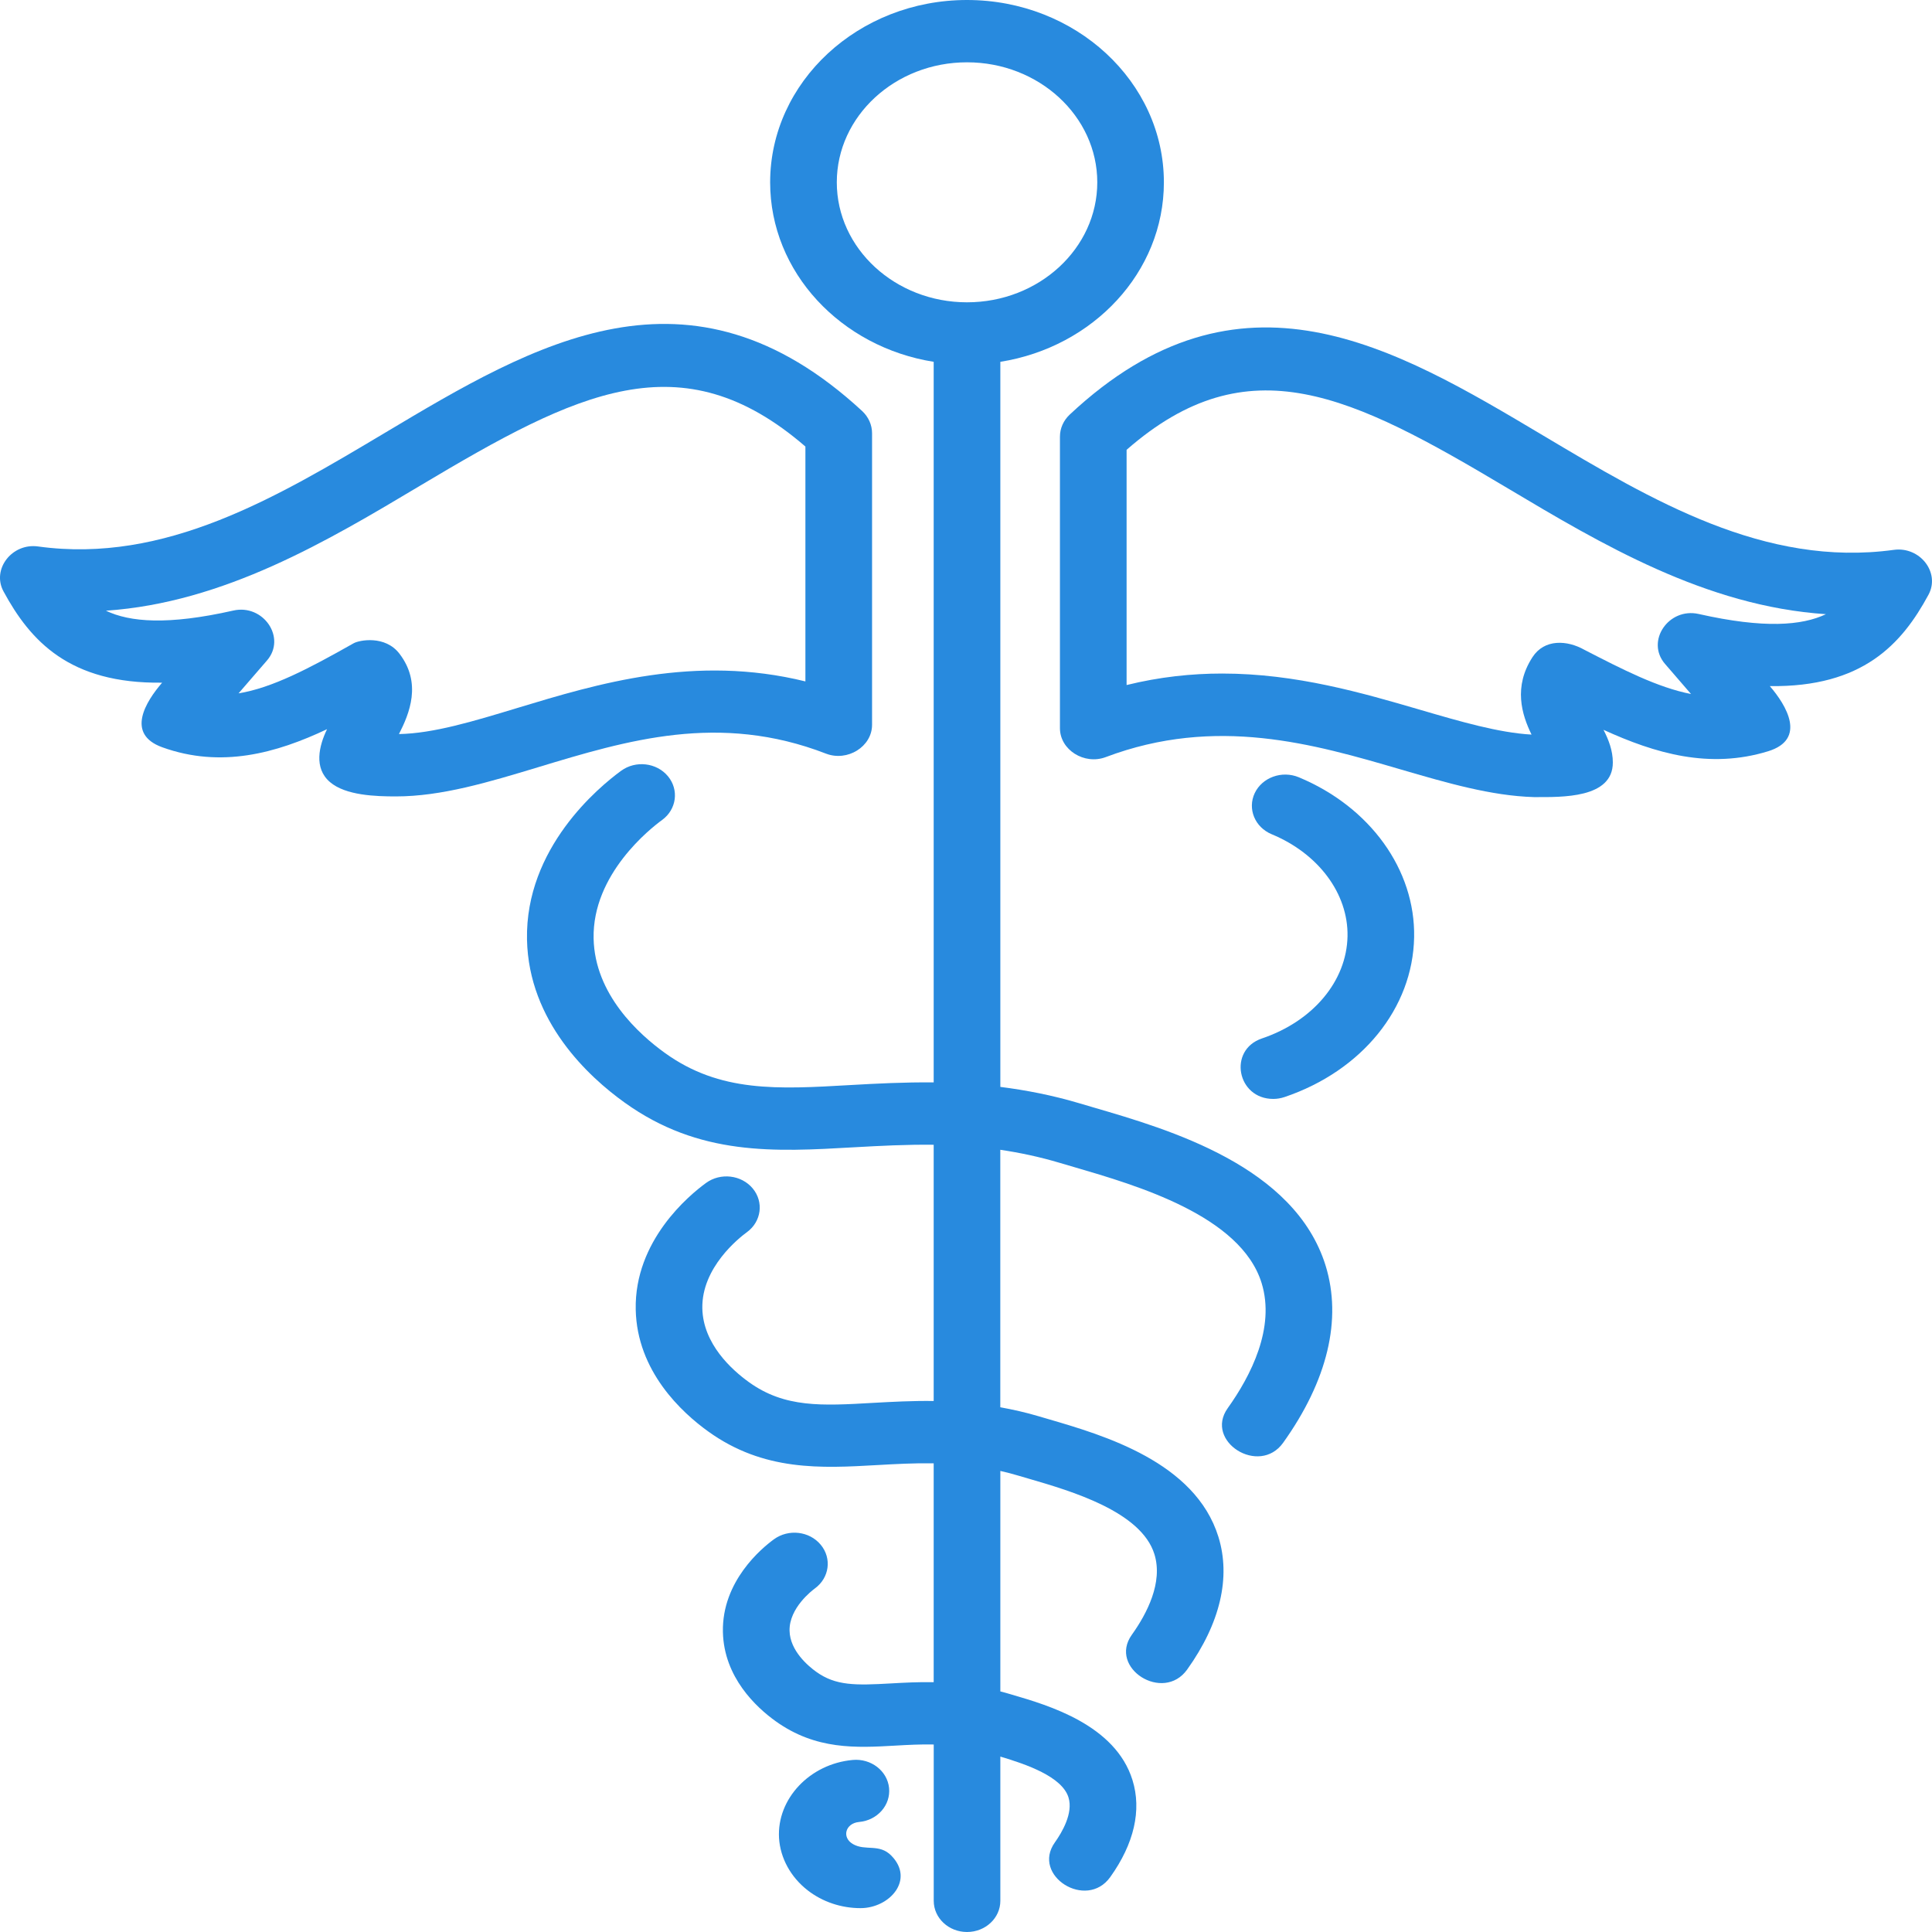 <svg width="40" height="40" viewBox="0 0 40 40" fill="none" xmlns="http://www.w3.org/2000/svg">
<g opacity="0.85">
<path d="M31.78 16.503C31.773 16.503 31.766 16.503 31.758 16.503C30.873 16.477 29.958 16.21 28.989 15.927C27.203 15.405 25.178 14.813 22.893 15.675C22.449 15.842 21.945 15.525 21.945 15.077V9.04C21.945 8.869 22.018 8.705 22.147 8.584C25.675 5.279 28.864 7.179 31.948 9.016C34.204 10.36 36.537 11.751 39.212 11.384C39.751 11.312 40.175 11.855 39.927 12.314C39.374 13.337 38.564 14.231 36.642 14.205C36.984 14.601 37.411 15.306 36.607 15.554C35.394 15.927 34.274 15.601 33.199 15.11C33.304 15.314 33.392 15.539 33.392 15.787C33.392 16.533 32.334 16.503 31.78 16.503ZM25.304 13.945C26.836 13.945 28.209 14.347 29.401 14.695C30.238 14.94 31.031 15.171 31.709 15.209C31.504 14.79 31.331 14.217 31.729 13.605C31.976 13.225 32.445 13.251 32.804 13.454C33.596 13.862 34.32 14.234 35.011 14.369L34.472 13.745C34.067 13.276 34.546 12.571 35.17 12.712C36.523 13.017 37.307 12.952 37.804 12.716C35.315 12.551 33.153 11.264 31.207 10.104C27.983 8.183 25.848 7.104 23.325 9.313V14.183C24.01 14.014 24.671 13.945 25.304 13.945Z" fill="#0275d8"/>
<path d="M8.197 16.489C7.781 16.489 7.157 16.47 6.833 16.193C6.492 15.903 6.604 15.443 6.771 15.097C5.718 15.595 4.577 15.91 3.361 15.472C2.596 15.197 3.019 14.525 3.357 14.134C1.435 14.159 0.626 13.267 0.072 12.243C-0.175 11.786 0.248 11.238 0.789 11.314C3.42 11.677 5.731 10.296 7.968 8.962C11.065 7.113 14.268 5.2 17.85 8.51C17.981 8.632 18.055 8.797 18.055 8.969V15.007C18.055 15.457 17.546 15.775 17.101 15.603C14.891 14.748 12.984 15.326 11.139 15.885C10.12 16.193 9.141 16.489 8.197 16.489ZM8.271 13.535C8.737 14.145 8.477 14.774 8.26 15.198C8.972 15.185 9.798 14.935 10.714 14.657C12.374 14.154 14.39 13.544 16.675 14.108V9.245C14.104 7.024 11.955 8.112 8.709 10.049C6.783 11.199 4.644 12.476 2.193 12.644C2.69 12.881 3.474 12.947 4.83 12.641C5.452 12.5 5.934 13.204 5.528 13.674L4.939 14.355C5.633 14.242 6.39 13.845 7.324 13.317C7.436 13.254 7.973 13.145 8.271 13.535Z" fill="#0275d8"/>
<path d="M27.445 26.203C26.806 24.145 24.21 23.387 22.659 22.934L22.364 22.847C21.785 22.674 21.237 22.57 20.711 22.503V7.491C22.631 7.186 24.097 5.638 24.097 3.775C24.097 1.693 22.269 0 20.021 0C17.774 0 15.945 1.693 15.945 3.775C15.945 5.638 17.412 7.186 19.331 7.491V22.41C18.723 22.404 18.148 22.434 17.604 22.465C16.097 22.552 14.907 22.62 13.77 21.803C13.227 21.413 12.313 20.587 12.29 19.429C12.263 18.098 13.467 17.152 13.709 16.976C14.009 16.757 14.062 16.351 13.828 16.07C13.594 15.789 13.161 15.739 12.86 15.958C12.393 16.299 10.873 17.558 10.911 19.453C10.945 21.151 12.19 22.296 12.93 22.826C14.476 23.937 16.036 23.848 17.687 23.753C18.223 23.723 18.767 23.694 19.331 23.701V29.006C18.888 29 18.47 29.023 18.075 29.045C17.015 29.106 16.248 29.15 15.506 28.616C15.152 28.362 14.556 27.825 14.541 27.088C14.524 26.24 15.307 25.625 15.464 25.511C15.764 25.292 15.818 24.886 15.584 24.605C15.35 24.324 14.916 24.273 14.616 24.493C14.267 24.747 13.133 25.686 13.162 27.112C13.187 28.389 14.115 29.244 14.666 29.639C15.817 30.466 17.007 30.398 18.159 30.333C18.541 30.311 18.929 30.29 19.331 30.296V34.828C19.013 34.822 18.719 34.838 18.453 34.853C17.711 34.895 17.305 34.904 16.898 34.612C16.735 34.495 16.355 34.178 16.347 33.762C16.337 33.29 16.817 32.927 16.871 32.887C17.172 32.668 17.226 32.263 16.992 31.982C16.758 31.7 16.325 31.65 16.024 31.869C15.771 32.053 14.946 32.736 14.967 33.786C14.986 34.727 15.659 35.349 16.058 35.635C16.893 36.234 17.729 36.187 18.537 36.141C18.796 36.126 19.059 36.112 19.332 36.118V39.355C19.332 39.711 19.641 40 20.021 40C20.402 40 20.711 39.711 20.711 39.355V36.368C21.247 36.528 21.988 36.782 22.122 37.214C22.223 37.539 21.988 37.937 21.84 38.145C21.35 38.831 22.492 39.556 22.987 38.862C23.481 38.171 23.64 37.477 23.447 36.855C23.092 35.711 21.704 35.306 20.957 35.088L20.821 35.048C20.784 35.037 20.748 35.029 20.711 35.019V30.454C20.835 30.482 20.96 30.514 21.089 30.553L21.304 30.616C22.173 30.869 23.627 31.294 23.901 32.178C24.082 32.763 23.746 33.409 23.432 33.848C22.943 34.535 24.084 35.259 24.579 34.566C25.263 33.609 25.486 32.659 25.226 31.819C24.745 30.269 22.848 29.715 21.715 29.384L21.507 29.323C21.232 29.241 20.968 29.183 20.71 29.136V23.805C21.107 23.864 21.517 23.949 21.945 24.077L22.248 24.166C23.535 24.542 25.688 25.17 26.12 26.563C26.407 27.49 25.897 28.484 25.419 29.154C24.928 29.84 26.07 30.564 26.566 29.871C27.486 28.583 27.789 27.315 27.445 26.203C27.789 27.315 26.807 24.145 27.445 26.203ZM17.325 3.775C17.325 2.405 18.534 1.29 20.021 1.29C21.508 1.29 22.718 2.405 22.718 3.775C22.718 5.144 21.508 6.259 20.021 6.259C18.535 6.259 17.325 5.145 17.325 3.775Z" fill="#0275d8"/>
<path d="M26.361 22.752C25.61 22.752 25.42 21.739 26.127 21.5C27.186 21.142 27.882 20.311 27.899 19.383C27.915 18.503 27.299 17.674 26.329 17.272C25.98 17.127 25.824 16.746 25.978 16.42C26.133 16.095 26.541 15.948 26.889 16.092C28.366 16.706 29.304 18.006 29.278 19.405C29.251 20.873 28.198 22.171 26.596 22.713C26.518 22.739 26.439 22.752 26.361 22.752Z" fill="#0275d8"/>
<path d="M17.816 39.506C17.419 39.506 17.031 39.377 16.723 39.138C16.37 38.864 16.154 38.468 16.129 38.054C16.082 37.243 16.766 36.518 17.655 36.438C18.032 36.403 18.371 36.663 18.407 37.017C18.444 37.372 18.166 37.688 17.787 37.722C17.503 37.748 17.421 38.042 17.66 38.18C17.917 38.328 18.203 38.164 18.452 38.417C18.945 38.917 18.418 39.506 17.816 39.506Z" fill="#0275d8"/>
</g>
</svg>
